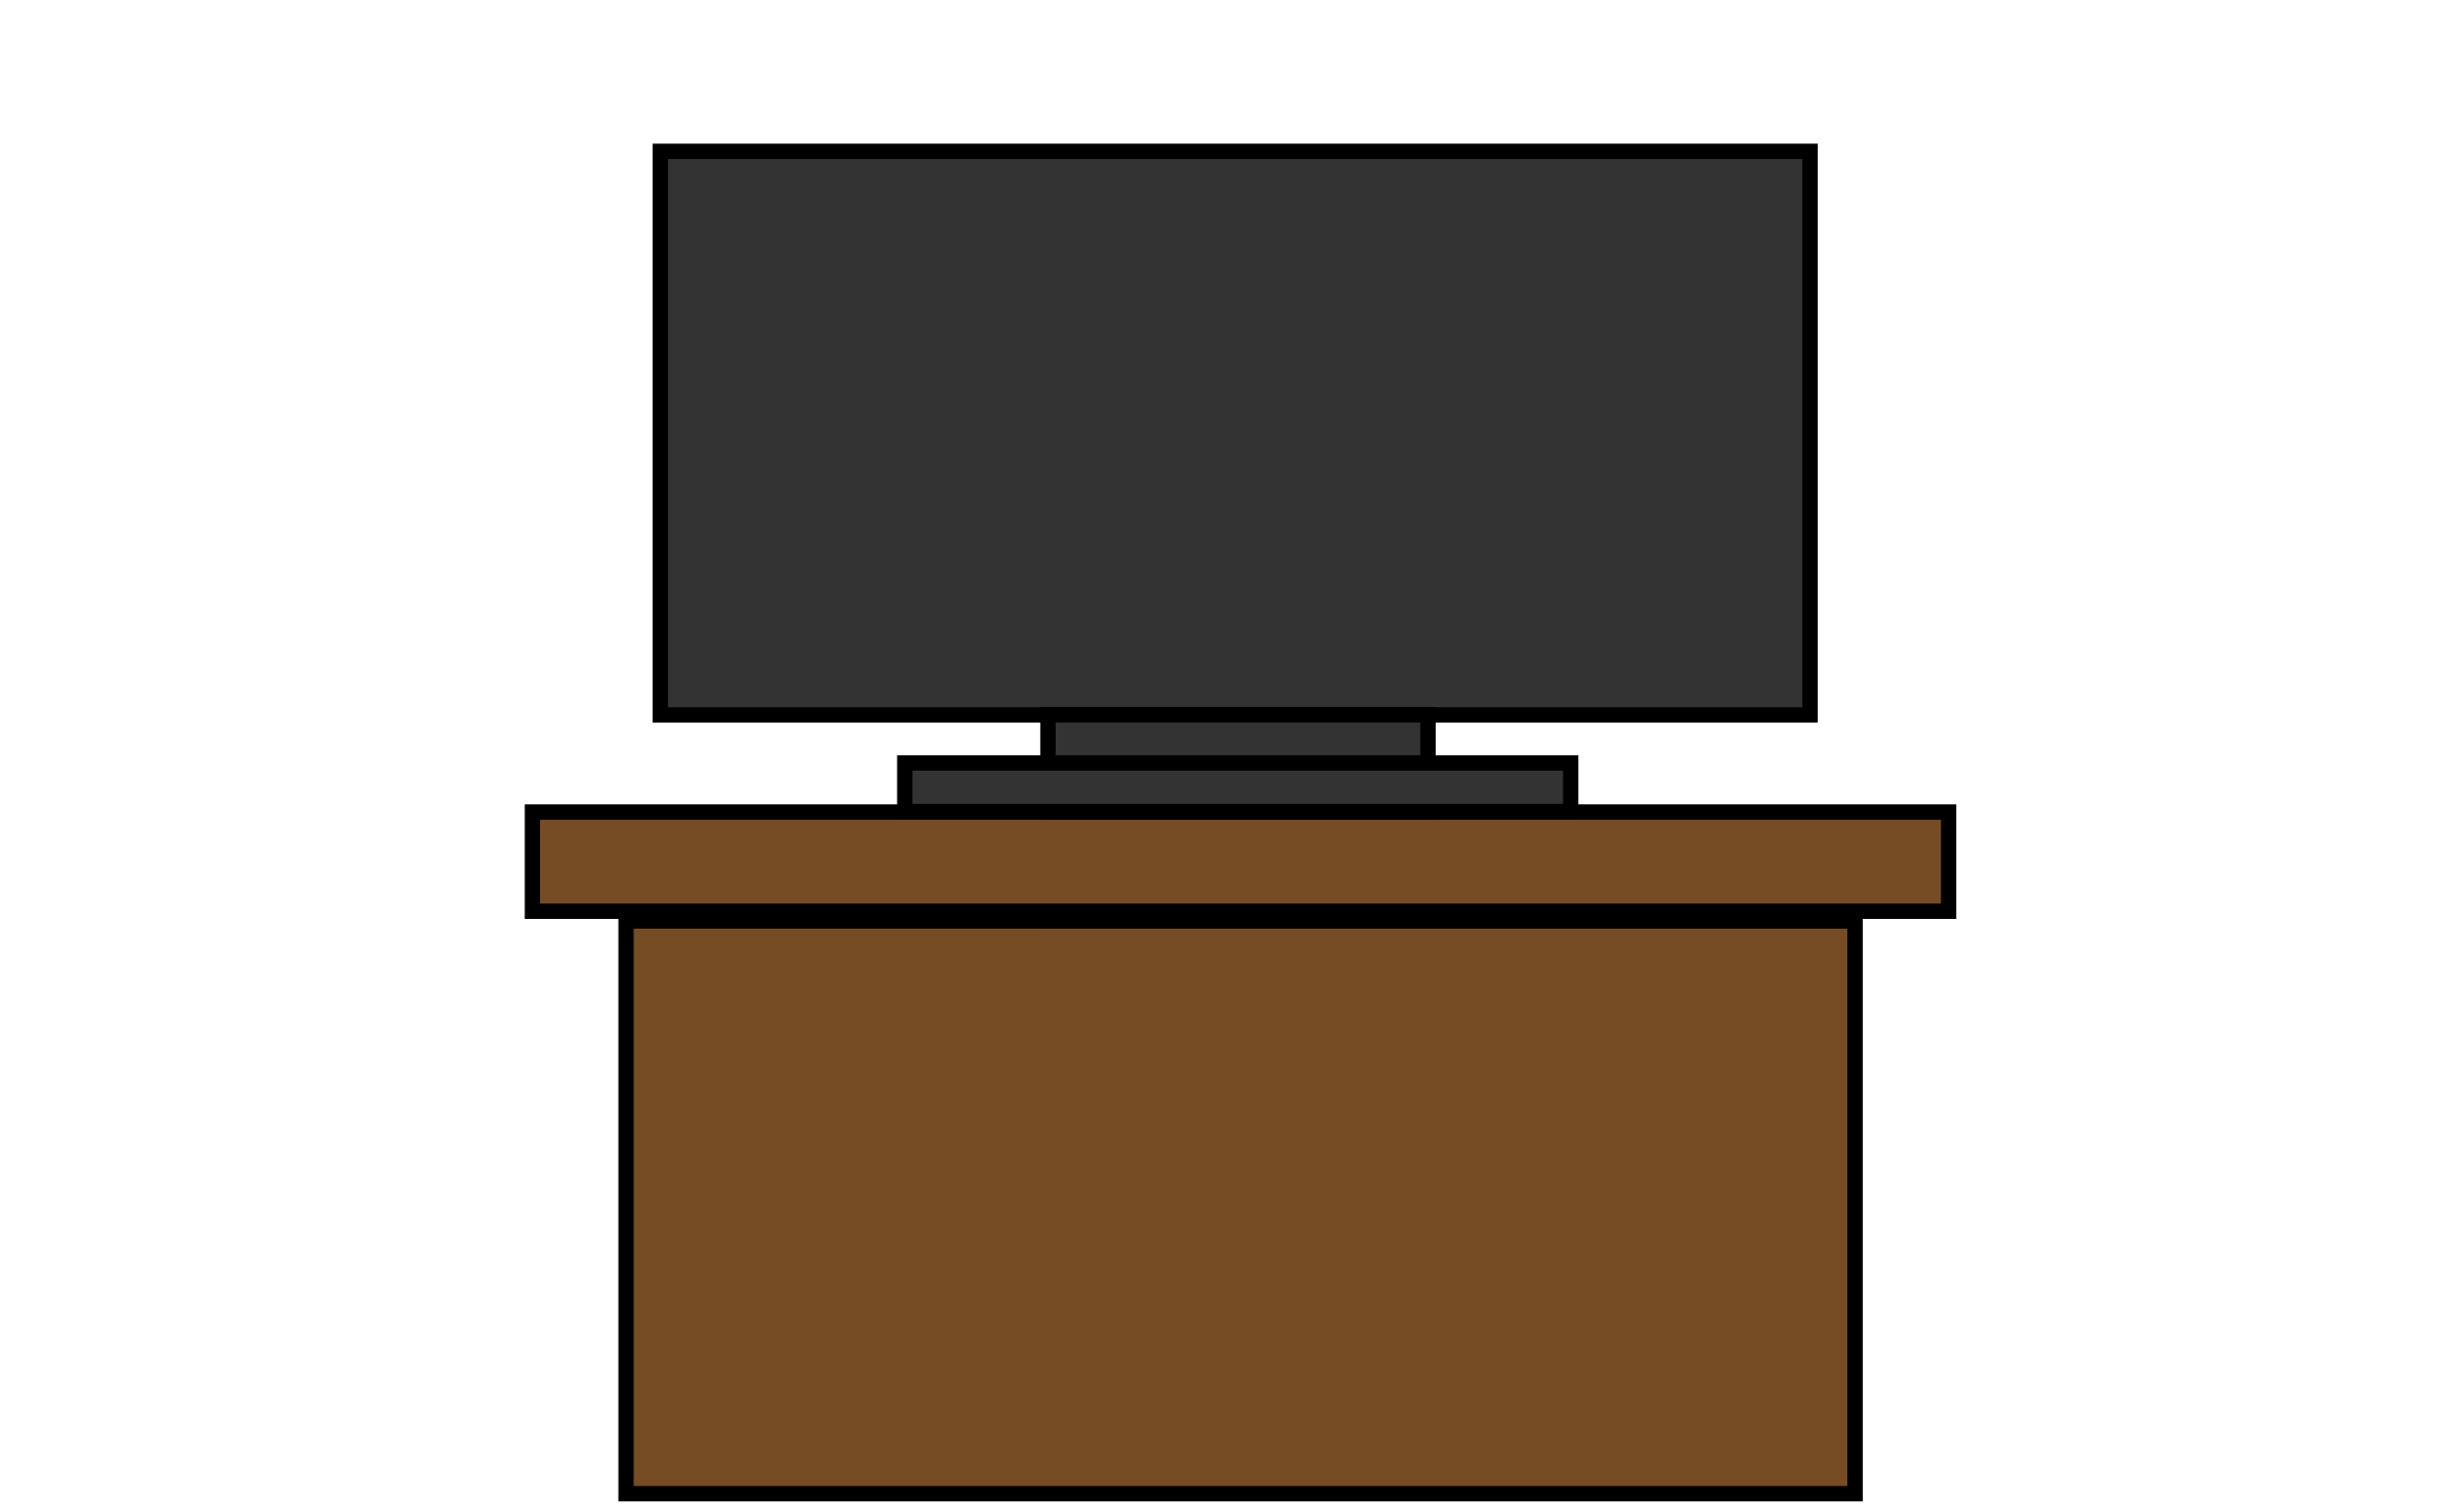 <?xml version="1.0" encoding="utf-8"?>
<!-- Generator: Adobe Illustrator 19.1.0, SVG Export Plug-In . SVG Version: 6.00 Build 0)  -->
<!DOCTYPE svg PUBLIC "-//W3C//DTD SVG 1.1//EN" "http://www.w3.org/Graphics/SVG/1.1/DTD/svg11.dtd">
<svg version="1.1" id="Layer_1" xmlns="http://www.w3.org/2000/svg" xmlns:xlink="http://www.w3.org/1999/xlink" x="0px" y="0px"
	 viewBox="0 0 480 295.6" enable-background="new 0 0 480 295.6" xml:space="preserve">
<filter  id="AI_GaussianBlur_4">
	<feGaussianBlur  stdDeviation="4"></feGaussianBlur>
</filter>
<g>
	<g>
		<rect x="104.1" y="158.7" fill="#754C24" width="276.9" height="19.4"/>
		<path d="M382.5,179.7H102.6v-22.4h279.9V179.7z M105.6,176.7h273.9v-16.4H105.6V176.7z"/>
	</g>
	<g>
		<rect x="122.4" y="180.2" fill="#754C24" width="240.3" height="112"/>
		<path d="M364.2,293.6H120.9v-115h243.3V293.6z M123.9,290.6h237.3v-109H123.9V290.6z"/>
	</g>
</g>
<g>
	<g filter="url(#AI_GaussianBlur_4)">
		<rect x="129.1" y="29.6" fill="#00FFFF" width="224.8" height="110.2"/>
	</g>
	<g>
		<rect x="129.1" y="29.6" fill="#333333" width="224.8" height="110.2"/>
		<path d="M355.4,141.3H127.6V28.1h227.8V141.3z M130.6,138.3h221.8V31.1H130.6V138.3z"/>
	</g>
	<g>
		<rect x="204.9" y="139.8" fill="#333333" width="74.3" height="18.9"/>
		<path d="M280.7,160.2h-77.3v-21.9h77.3V160.2z M206.4,157.2h71.3v-15.9h-71.3V157.2z"/>
	</g>
	<g>
		<rect x="176.9" y="149.3" fill="#333333" width="130.2" height="9.5"/>
		<path d="M308.7,160.2H175.4v-12.5h133.2V160.2z M178.4,157.2h127.2v-6.5H178.4V157.2z"/>
	</g>
</g>
</svg>
